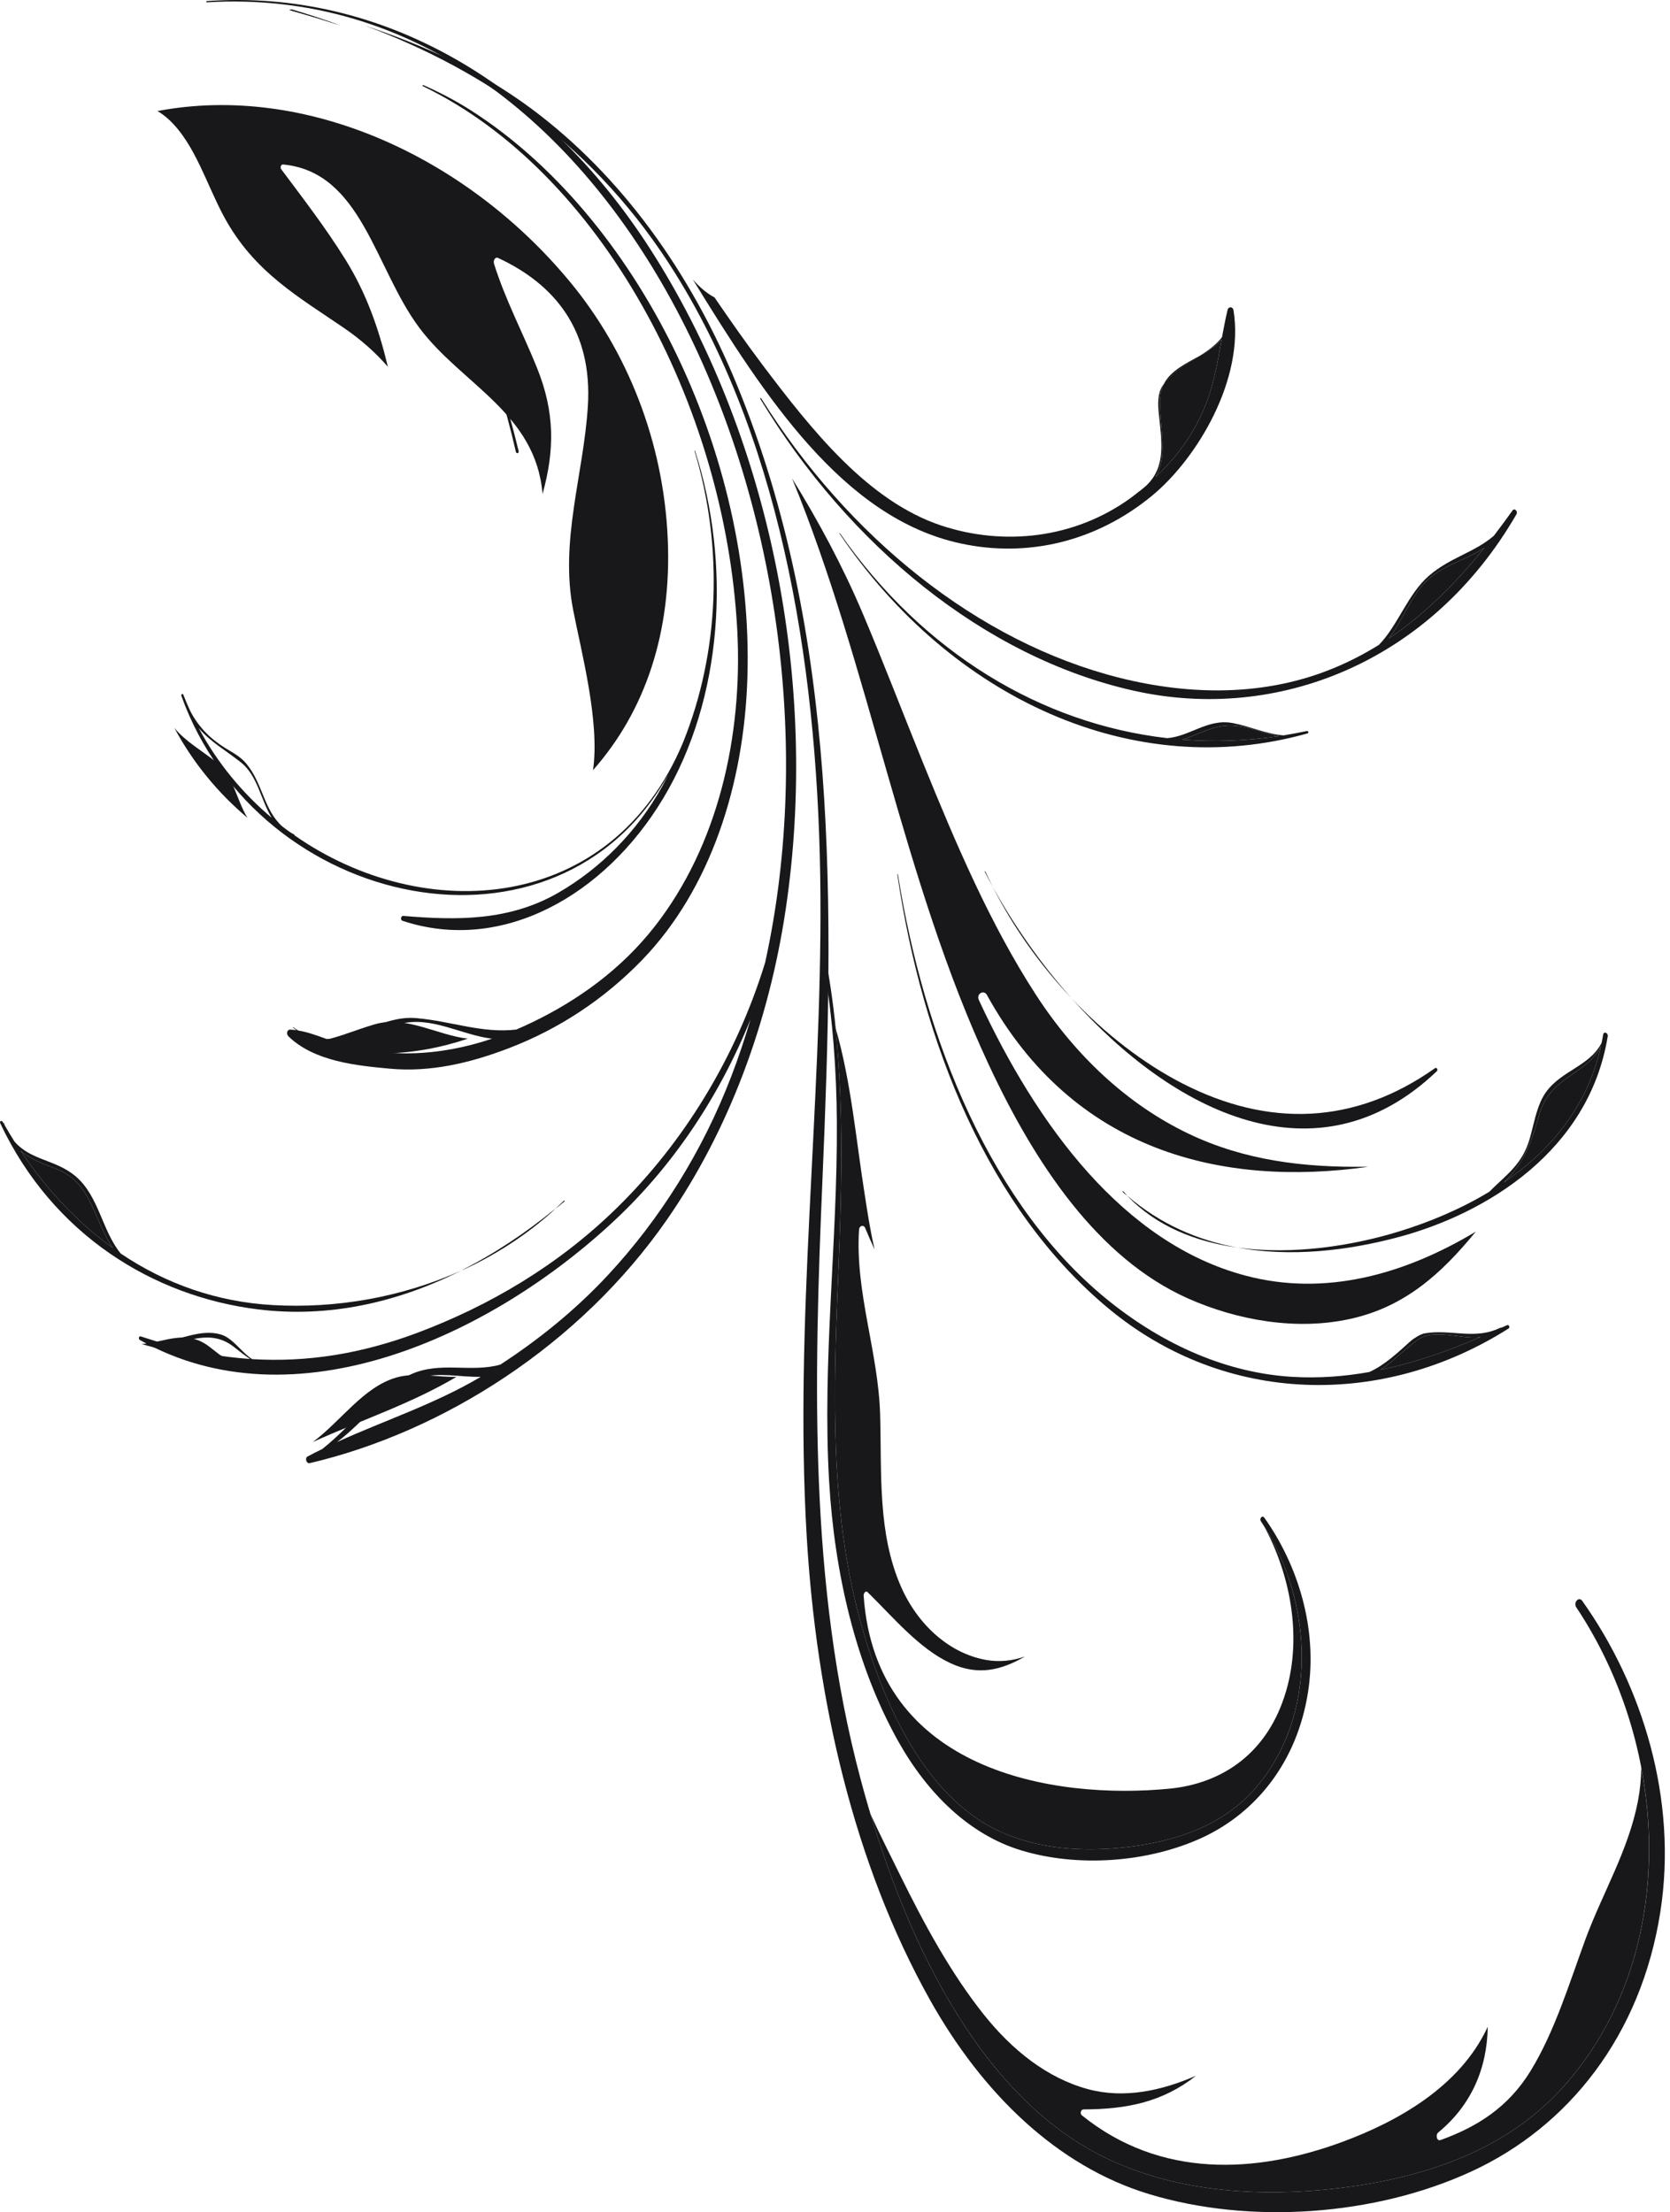 <svg width="151" height="200" viewBox="0 0 151 200" fill="none" xmlns="http://www.w3.org/2000/svg">
<path d="M133.044 196.32C141.792 192.289 148.379 184.063 150.126 172.854C151.709 162.723 148.533 152.423 143.062 144.729C142.755 144.302 142.237 144.884 142.527 145.317C151.142 158.238 151.863 176.993 141.326 188.699C135.899 194.73 128.141 196.987 120.976 197.841C114.131 198.646 106.628 198.242 100.184 195.197C88.315 189.582 81.485 174.635 77.809 160.83C73.119 143.251 73.597 124.729 74.37 106.532C75.41 82.025 75.901 57.385 66.629 34.786C62.451 24.602 56.152 15.864 48.088 9.858C43.353 6.333 38.229 4.057 32.947 2.299C43.953 6.373 53.954 13.298 61.087 24.767C70.998 40.697 74.059 61.544 74.183 80.967C74.307 100.303 71.801 119.558 72.942 138.908C73.808 153.606 77.187 168.501 84.101 180.831C88.831 189.26 95.572 195.831 103.871 198.357C112.973 201.13 124.292 200.355 133.044 196.32Z" fill="#18181B"/>
<path d="M26.41 0.867C26.324 0.877 26.233 0.893 26.149 0.903C27.692 1.336 29.234 1.793 30.752 2.299C29.324 1.77 27.872 1.304 26.41 0.867Z" fill="#18181B"/>
<path d="M108.691 166.146C113.599 163.876 117.294 159.266 118.271 152.975C119.162 147.292 117.379 141.513 114.312 137.203C114.139 136.96 113.846 137.288 114.008 137.531C118.844 144.775 119.25 155.298 113.335 161.868C110.29 165.255 105.937 166.514 101.918 166.993C98.08 167.447 93.869 167.22 90.256 165.508C83.596 162.361 79.766 153.977 77.702 146.234C75.069 136.375 75.34 125.981 75.772 115.77C76.183 106.02 76.438 96.24 74.698 86.86C74.654 87.064 74.587 87.258 74.514 87.452C75.3 92.077 75.638 96.818 75.668 101.427C75.735 112.275 74.333 123.077 74.969 133.931C75.454 142.183 77.354 150.534 81.231 157.453C83.888 162.18 87.667 165.87 92.324 167.286C97.424 168.843 103.78 168.406 108.691 166.146Z" fill="#18181B"/>
<path d="M38.035 124.538C39.707 124.052 41.661 124.515 43.471 124.479C39.286 126.953 34.797 128.405 30.471 130.376C33.044 128.477 35.028 125.412 38.035 124.538ZM14.993 121.516C17.011 121.398 19.044 120.08 21.202 121.815C21.711 122.222 22.172 122.571 22.607 122.863C20.092 122.692 17.559 122.245 14.993 121.516ZM60.346 110.208C65.893 102.196 69.506 92.478 71.038 82.245C74.146 61.472 69.509 39.185 58.768 22.477C49.164 7.539 34.482 -1.022 18.693 0.098C18.637 0.104 18.63 0.21 18.693 0.21C55.954 -2.024 77.849 47.576 69.185 87.021C66.549 95.599 61.822 103.283 55.794 109.187C50.506 114.381 44.233 118.063 37.73 120.501C32.646 122.406 27.745 123.178 22.795 122.876C22.708 122.817 22.62 122.755 22.533 122.692C21.711 122.055 20.971 120.954 19.981 120.655C17.977 120.064 16.095 121.355 14.164 121.28C13.689 121.132 13.214 120.984 12.736 120.826C12.552 120.76 12.485 121.053 12.649 121.148C26.531 128.987 44.331 120.895 55.644 110.268C60.806 105.419 65.017 99.21 67.867 92.146C67.352 93.881 66.779 95.599 66.134 97.281C63.525 104.095 59.694 110.179 55.048 115.195C52.091 118.389 48.745 121.092 45.243 123.372C42.56 124.134 39.747 123.031 37.092 124.282C34.121 125.685 31.833 128.885 29.134 131.007C28.695 131.221 28.257 131.437 27.818 131.677C27.531 131.822 27.712 132.351 28.003 132.282C40.042 129.46 52.453 121.615 60.346 110.208Z" fill="#18181B"/>
<path d="M37.125 95.231C35.031 95.28 32.941 94.903 30.899 94.37C30.702 94.321 30.505 94.259 30.31 94.2C32.201 94.098 34.118 93.161 36.125 92.593C38.928 91.798 41.721 93.582 44.491 93.907C42.099 94.712 39.644 95.182 37.125 95.231ZM46.073 94.742C50.459 93.053 54.563 90.405 58.052 86.798C64.255 80.382 67.278 70.914 67.579 61.269C68.212 40.828 57.544 19.523 42.574 9.977C41.19 9.09 39.734 8.344 38.266 7.687C38.208 7.66 38.182 7.766 38.239 7.792C54.275 15.532 65.566 36.534 66.659 56.903C67.184 66.66 64.873 76.472 59.243 83.703C56.176 87.645 52.248 90.435 48.107 92.435C47.636 92.665 47.16 92.872 46.682 93.082C43.575 93.444 40.855 92.33 37.654 92.048C34.686 91.782 32.248 93.96 29.532 93.933C28.685 93.628 27.846 93.316 26.969 93.168C26.822 93.076 26.668 92.981 26.514 92.869C26.494 92.853 26.471 92.892 26.494 92.908C26.598 92.994 26.702 93.063 26.808 93.138C26.621 93.112 26.43 93.096 26.24 93.086C25.942 93.076 25.872 93.49 26.076 93.69C28.421 95.977 32.301 96.345 35.231 96.617C38.938 96.962 42.561 96.095 46.073 94.742Z" fill="#18181B"/>
<path d="M105.256 34.681C106.049 33.591 107.311 32.917 108.474 32.175C107.223 32.884 105.893 33.505 105.256 34.681Z" fill="#18181B"/>
<path d="M104.208 44.783C108.247 41.436 112.548 34.277 111.53 28.035C111.478 27.72 111.078 27.694 110.998 28.009C110.801 28.847 110.642 29.671 110.493 30.48C109.969 31.169 109.245 31.685 108.474 32.175C109.218 31.761 109.928 31.301 110.461 30.677C110.041 33.009 109.681 35.243 108.617 37.51C107.585 39.731 106.126 41.597 104.469 43.157C105.591 41.288 104.913 38.972 104.875 36.357C104.867 35.683 105.009 35.141 105.256 34.681C105.207 34.75 105.152 34.816 105.108 34.888C104.664 35.585 104.691 36.508 104.771 37.323C105.031 39.915 105.457 42.152 103.668 43.883C103.509 44.018 103.355 44.156 103.191 44.284C103.114 44.346 103.04 44.409 102.955 44.461C102.952 44.465 102.952 44.471 102.944 44.471C102.7 44.665 102.455 44.859 102.209 45.04C97.139 48.703 90.768 49.379 85.128 47.52C78.472 45.312 73.383 38.87 68.908 32.937C67.43 30.972 66.007 28.942 64.609 26.895C63.894 26.518 63.251 25.949 62.649 25.276C69.139 35.828 76.213 46.837 86.871 49.136C92.909 50.441 99.141 48.979 104.208 44.783Z" fill="#18181B"/>
<path d="M128.865 52.642C130.319 51.117 132.473 50.69 134.133 49.577C134.166 49.56 134.188 49.537 134.218 49.517C131.611 52.75 128.813 55.546 125.582 57.721C126.764 56.18 127.56 54.008 128.865 52.642ZM137.12 46.488C137.266 46.239 136.945 45.9 136.769 46.14C136.209 46.929 135.641 47.694 135.071 48.44C133.299 49.961 131.153 50.385 129.23 52.031C127.31 53.67 126.407 56.531 124.685 58.299C123.392 59.104 122.032 59.81 120.589 60.408C114.38 62.974 107.607 62.875 101.237 61.282C88.383 58.052 76.651 48.519 68.814 35.995C68.777 35.943 68.717 36.018 68.75 36.071C76.732 49.291 89.005 59.416 102.482 62.438C115.519 65.372 129.414 59.83 137.12 46.488Z" fill="#18181B"/>
<path d="M93.668 89.939C89.516 83.532 86.426 76.272 83.475 69.005C81.648 64.514 79.916 59.964 78.026 55.506C76.196 51.18 74.011 47.126 71.616 43.249C78.642 60.339 81.622 79.594 89.423 96.302C93.547 105.126 99.223 113.737 107.393 117.38C111.947 119.407 117.288 120.307 122.108 119.236C127.049 118.145 130.358 115.12 133.438 111.352C126.992 115.222 119.826 117.242 112.614 115.327C101.596 112.406 93.785 101.782 88.509 90.415C88.249 89.856 88.951 89.442 89.239 89.958C97.075 104.173 110.567 107.334 123.694 105.491C123.593 105.488 123.502 105.487 123.403 105.484C117.971 105.553 112.567 104.945 107.44 102.485C101.975 99.863 97.281 95.504 93.668 89.939Z" fill="#18181B"/>
<path d="M128.24 121.096C129.609 120.14 131.965 120.994 133.502 120.921C133.636 120.912 133.765 120.895 133.886 120.872C130.898 122.157 127.9 123.208 124.819 123.845C125.977 123.093 126.94 122.015 128.24 121.096ZM136.401 120.11C136.563 120.008 136.432 119.732 136.264 119.808C136.031 119.913 135.792 120.021 135.562 120.126C135.633 120.087 135.702 120.041 135.773 120.005C135.779 119.998 135.773 119.982 135.762 119.985C133.397 121.217 131.208 120.12 128.786 120.554C128.448 120.616 127.815 121.01 127.543 121.25C126.289 122.38 125.192 123.412 123.818 124.042C121.541 124.446 119.225 124.621 116.838 124.479C110.973 124.128 105.349 121.641 100.472 117.781C89.614 109.187 83.569 93.93 81.187 79.051C81.18 79.015 81.133 79.025 81.137 79.065C83.398 94.331 89.339 109.239 100.205 118.277C110.828 127.114 125.11 127.278 136.401 120.11Z" fill="#18181B"/>
<path d="M111.42 65.599C113.066 65.671 114.306 66.347 115.664 66.548C112.732 66.988 109.802 67.09 106.905 66.867C108.345 66.433 109.744 65.523 111.42 65.599ZM118.185 66.088C117.475 66.239 116.764 66.364 116.065 66.486C114.512 66.374 113.069 65.671 111.429 65.365C109.217 64.955 107.588 66.578 105.533 66.735C94.17 65.431 83.499 59.044 75.942 48.21C75.919 48.177 75.885 48.216 75.908 48.246C86 63.167 102.477 70.737 118.224 66.308C118.345 66.278 118.303 66.065 118.185 66.088Z" fill="#18181B"/>
<path d="M21.791 68.933C23.306 70.142 23.581 72.337 24.571 73.94C21.939 71.722 19.66 68.989 17.96 65.812C18.994 67.057 20.379 67.813 21.791 68.933ZM59.975 72.162C65.391 63.135 66.121 50.966 62.846 40.759C62.836 40.726 62.792 40.743 62.802 40.776C65.421 49.468 65.067 58.926 61.762 67.12C55.292 82.629 38.319 83.693 26.631 75.523C26.628 75.49 26.618 75.454 26.584 75.438C26.447 75.372 26.326 75.296 26.206 75.221C25.973 75.057 25.741 74.886 25.514 74.708C23.834 73.191 23.777 70.852 22.262 69.028C21.758 68.411 21.008 68.026 20.376 67.635C19.004 66.778 17.944 65.733 17.184 64.245C16.97 63.779 16.763 63.292 16.572 62.8C16.519 62.665 16.352 62.776 16.398 62.908C23.36 82.307 50.382 88.086 60.437 70.017C60.257 70.375 60.079 70.73 59.882 71.085C57.564 75.257 54.255 78.522 50.508 80.697C46.05 83.286 41.273 83.21 36.46 82.806C36.242 82.787 36.178 83.178 36.389 83.247C45.398 86.233 54.703 80.967 59.975 72.162Z" fill="#18181B"/>
<path d="M89.045 78.815C89.279 79.281 89.523 79.735 89.774 80.198C89.54 79.728 89.313 79.265 89.095 78.789C89.075 78.746 89.028 78.782 89.045 78.815Z" fill="#18181B"/>
<path d="M129.919 96.844C130.051 96.726 129.9 96.47 129.76 96.568C122.452 101.736 114.655 101.92 106.921 97.958C103.38 96.138 99.926 93.474 96.886 90.251C106.076 100.586 119.135 107.147 129.919 96.844Z" fill="#18181B"/>
<path d="M89.774 80.198C91.634 83.871 94.087 87.294 96.886 90.251C94.106 87.126 91.674 83.654 89.774 80.198Z" fill="#18181B"/>
<path d="M139.178 100.773C140.138 97.327 143.43 97.186 144.755 94.587C143.523 100.136 140.078 104.108 135.954 106.917C137.639 105.359 138.412 103.539 139.178 100.773ZM126.547 111.818C134.404 109.693 143.674 104.065 145.369 93.697C145.422 93.375 145.01 93.214 144.955 93.536C144.914 93.792 144.865 94.042 144.813 94.295C143.627 96.568 140.774 96.844 139.49 99.216C138.895 100.317 138.665 101.739 138.311 102.961C137.636 105.317 136.113 106.279 134.654 107.751C131.996 109.358 129.14 110.527 126.465 111.345C122.325 112.62 116.924 113.48 111.898 112.794C116.74 113.671 121.867 113.083 126.547 111.818Z" fill="#18181B"/>
<path d="M111.898 112.794C108.313 112.14 104.889 110.675 101.904 108.086C104.546 110.865 108.11 112.271 111.898 112.794Z" fill="#18181B"/>
<path d="M101.525 107.764C101.648 107.882 101.777 107.974 101.904 108.086C101.788 107.961 101.673 107.846 101.561 107.718C101.525 107.685 101.492 107.738 101.525 107.764Z" fill="#18181B"/>
<path d="M1.867 104.039C2.793 104.84 3.968 105.241 5.245 105.747C8.29 106.956 8.537 110.494 10.229 112.846C7.072 110.58 4.259 107.623 1.867 104.039ZM41.714 114.867C36.282 117.321 30.324 118.313 24.677 117.991C19.66 117.712 15.016 116.092 10.918 113.333C9.21 111.25 8.959 108.175 6.861 106.368C5.025 104.801 2.81 104.949 1.305 103.198C1.014 102.741 0.729 102.258 0.448 101.775C0.416 101.693 0.375 101.618 0.342 101.526C0.332 101.499 0.308 101.519 0.308 101.545C0.285 101.496 0.255 101.453 0.231 101.414C0.144 101.259 -0.06 101.381 0.017 101.542C4.784 111.667 13.906 117.216 23.326 118.379C29.721 119.17 35.947 117.764 41.714 114.867Z" fill="#18181B"/>
<path d="M41.714 114.867C44.768 113.48 47.651 111.628 50.218 109.279C47.535 111.48 44.685 113.372 41.714 114.867Z" fill="#18181B"/>
<path d="M51.004 108.553C50.749 108.802 50.482 109.036 50.218 109.279C50.496 109.055 50.773 108.832 51.041 108.602C51.074 108.579 51.033 108.526 51.004 108.553Z" fill="#18181B"/>
<path d="M60.378 48.739C59.999 39.898 56.697 31.695 51.502 25.437C42.106 14.109 27.585 7.506 14.241 10.039C14.612 10.259 14.973 10.532 15.325 10.864C17.65 13.052 18.717 16.777 20.286 19.648C22.999 24.632 27.03 26.856 31.187 29.711C32.659 30.726 33.944 31.863 35.071 33.16C34.238 29.671 33.101 26.452 31.204 23.42C29.425 20.561 27.411 17.956 25.431 15.305C25.307 15.138 25.407 14.855 25.598 14.871C32.723 15.548 33.874 24.241 37.928 29.652C41.751 34.75 48.451 37.339 49.057 44.658C50.158 40.703 50.181 37.25 48.529 33.19C47.261 30.062 45.695 27.112 44.668 23.847C44.585 23.574 44.752 23.193 45.037 23.321C50.148 25.696 53.597 29.852 53.152 36.751C52.754 42.944 50.612 48.89 51.817 55.109C52.556 58.926 54.255 65.26 53.62 69.626C58.35 64.288 60.742 57.149 60.378 48.739Z" fill="#18181B"/>
<path d="M106.642 103.03C90.841 97.958 83.9 77.635 78.662 61.108C78.655 61.091 78.631 61.104 78.642 61.127C81.355 69.994 84.091 79.14 88.68 86.91C90.905 90.678 93.441 94.029 96.428 96.943C99.278 99.728 102.867 102.708 106.611 103.231C106.705 103.24 106.732 103.063 106.642 103.03Z" fill="#18181B"/>
<path d="M125.488 116.299C125.568 116.266 125.543 116.125 125.461 116.148C120.421 117.452 115.84 118.106 110.751 116.66C106.743 115.53 103.064 113.165 99.827 110.172C93.313 104.16 89.085 95.087 86.315 85.987C86.308 85.973 86.302 85.977 86.302 85.987C89.055 95.333 93.229 104.055 99.717 110.376C106.776 117.249 116.816 119.946 125.488 116.299Z" fill="#18181B"/>
<path d="M55.814 64.511C58.564 58.046 60.434 51.597 59.401 44.284C58.397 37.198 54.724 30.926 50.602 25.91C45.551 19.753 39.544 16.34 33.091 14.244C38.958 16.317 44.471 19.55 49.164 24.583C53.607 29.333 57.112 35.417 58.788 42.277C60.681 50.069 58.531 57.395 55.54 64.297C55.447 64.521 55.721 64.731 55.814 64.511Z" fill="#18181B"/>
<path d="M17.683 11.386C17.69 11.406 17.696 11.422 17.7 11.438C22.192 12.069 26.641 12.867 30.896 14.244C26.621 12.743 22.163 11.869 17.683 11.386Z" fill="#18181B"/>
<path d="M31.14 29.221C28.768 21.935 23.443 16.379 17.903 12.375C17.907 12.398 17.914 12.431 17.921 12.457C23.346 16.57 28.611 22.145 30.936 29.349C30.986 29.523 31.193 29.392 31.14 29.221Z" fill="#18181B"/>
<path d="M46.896 40.789C44.812 32.119 41.6 23.959 35.425 18.462C30.378 13.975 23.969 12.441 17.793 11.869C17.8 11.879 17.803 11.895 17.803 11.895C23.815 12.529 29.698 14.116 34.806 18.173C41.316 23.351 44.641 32.132 46.645 40.851C46.688 41.048 46.946 40.979 46.896 40.789Z" fill="#18181B"/>
<path d="M128.865 52.642C127.559 54.008 126.764 56.18 125.581 57.721C128.813 55.546 131.611 52.75 134.217 49.517C134.187 49.537 134.165 49.56 134.132 49.577C132.473 50.69 130.319 51.117 128.865 52.642Z" fill="#18181B"/>
<path d="M5.246 105.747C3.968 105.241 2.794 104.84 1.868 104.039C4.259 107.623 7.072 110.58 10.23 112.846C8.537 110.494 8.29 106.956 5.246 105.747Z" fill="#18181B"/>
<path d="M115.664 66.548C114.306 66.348 113.066 65.671 111.42 65.599C109.744 65.523 108.345 66.433 106.905 66.867C109.802 67.09 112.731 66.988 115.664 66.548Z" fill="#18181B"/>
<path d="M33.93 92.593C31.924 93.161 30.006 94.098 28.116 94.2C28.31 94.259 28.508 94.321 28.705 94.37C30.746 94.903 32.836 95.28 34.93 95.231C37.449 95.182 39.904 94.712 42.296 93.907C39.527 93.582 36.733 91.798 33.93 92.593Z" fill="#18181B"/>
<path d="M104.469 43.157C106.126 41.597 107.585 39.731 108.617 37.51C109.681 35.243 110.041 33.009 110.46 30.677C109.928 31.301 109.218 31.761 108.474 32.175C107.311 32.917 106.049 33.591 105.256 34.681C105.009 35.141 104.867 35.683 104.875 36.357C104.913 38.972 105.591 41.288 104.469 43.157Z" fill="#18181B"/>
<path d="M15.766 65.812C17.466 68.989 19.744 71.722 22.376 73.94C21.386 72.337 21.112 70.142 19.596 68.933C18.184 67.813 16.799 67.057 15.766 65.812Z" fill="#18181B"/>
<path d="M128.24 121.096C126.94 122.015 125.977 123.093 124.819 123.845C127.9 123.208 130.898 122.157 133.886 120.872C133.765 120.895 133.636 120.912 133.502 120.921C131.966 120.994 129.609 120.14 128.24 121.096Z" fill="#18181B"/>
<path d="M139.178 100.773C138.412 103.539 137.639 105.359 135.954 106.917C140.078 104.108 143.523 100.136 144.755 94.587C143.43 97.186 140.138 97.327 139.178 100.773Z" fill="#18181B"/>
<path d="M19.007 121.815C16.85 120.08 14.816 121.398 12.798 121.516C15.364 122.245 17.897 122.692 20.412 122.863C19.977 122.571 19.516 122.222 19.007 121.815Z" fill="#18181B"/>
<path d="M28.277 130.376C32.602 128.405 37.092 126.953 41.276 124.479C39.467 124.515 37.513 124.052 35.84 124.538C32.833 125.412 30.849 128.477 28.277 130.376Z" fill="#18181B"/>
<path d="M105.256 34.681C106.049 33.591 107.311 32.917 108.474 32.175C107.223 32.884 105.893 33.505 105.256 34.681Z" fill="#18181B"/>
<path d="M101.525 107.764C101.648 107.882 101.777 107.974 101.904 108.086C101.788 107.961 101.673 107.846 101.561 107.718C101.525 107.685 101.492 107.738 101.525 107.764Z" fill="#18181B"/>
<path d="M41.714 114.867C44.768 113.48 47.651 111.628 50.218 109.279C47.535 111.48 44.685 113.372 41.714 114.867Z" fill="#18181B"/>
<path d="M51.004 108.553C50.749 108.802 50.482 109.036 50.218 109.279C50.496 109.055 50.773 108.832 51.041 108.602C51.074 108.579 51.033 108.526 51.004 108.553Z" fill="#18181B"/>
<path d="M100.183 195.197C106.628 198.242 114.131 198.646 120.975 197.841C128.141 196.987 135.899 194.73 141.326 188.699C148.332 180.916 150.351 170.019 148.398 159.792C148.392 160.788 148.299 161.79 148.107 162.808C147.237 167.328 144.889 171.152 143.342 175.361C141.877 179.365 140.566 183.679 138.393 187.233C136.344 190.568 133.507 192.306 130.256 193.479C129.899 193.61 129.784 193.002 130.05 192.789C132.969 190.387 134.462 187.105 134.522 183.232C131.995 188.728 126.215 191.856 121.384 193.643C113.549 196.534 104.913 196.964 97.829 191.251C97.618 191.077 97.731 190.709 97.975 190.709C101.854 190.696 105.105 190.062 108.145 187.664C105.017 189.027 101.629 189.763 98.356 188.873C94.681 187.874 91.514 185.351 88.934 182.109C85.954 178.36 83.579 173.981 81.391 169.536C80.488 167.7 79.558 165.87 78.701 163.991C82.555 176.849 89.219 190.013 100.183 195.197Z" fill="#18181B"/>
<path d="M77.701 146.234C79.765 153.977 83.596 162.361 90.256 165.508C93.868 167.22 98.079 167.447 101.917 166.993C105.936 166.514 110.29 165.255 113.335 161.868C119.148 155.406 118.849 145.127 114.249 137.893C116.633 142.233 117.76 147.867 116.287 152.893C114.649 158.494 110.534 161.241 105.752 161.711C95.3 162.736 79.183 160.147 78.09 144.263C78.076 144.046 78.27 143.767 78.457 143.954C80.772 146.224 83.087 149.036 85.927 150.36C88.49 151.556 90.573 150.968 92.685 149.762C91.557 150.15 90.372 150.291 89.152 150.071C85.897 149.493 83.017 146.963 81.472 143.461C79.341 138.619 79.729 133.202 79.581 127.906C79.421 122.232 77.304 116.841 77.675 111.155C77.694 110.819 78.09 110.698 78.223 111.01C78.501 111.68 78.782 112.327 79.083 112.965C78.668 111.194 78.414 109.453 78.216 108.185C77.393 103.024 76.969 97.83 75.554 92.945C76.317 100.438 76.099 108.109 75.772 115.77C75.34 125.981 75.069 136.375 77.701 146.234Z" fill="#18181B"/>
<path d="M26.41 0.867C26.324 0.877 26.233 0.893 26.149 0.903C27.692 1.336 29.234 1.793 30.752 2.299C29.324 1.77 27.872 1.304 26.41 0.867Z" fill="#18181B"/>
<path d="M74.099 88.881C74.099 88.825 74.102 88.763 74.102 88.703C74.086 88.763 74.079 88.818 74.099 88.881Z" fill="#18181B"/>
</svg>
